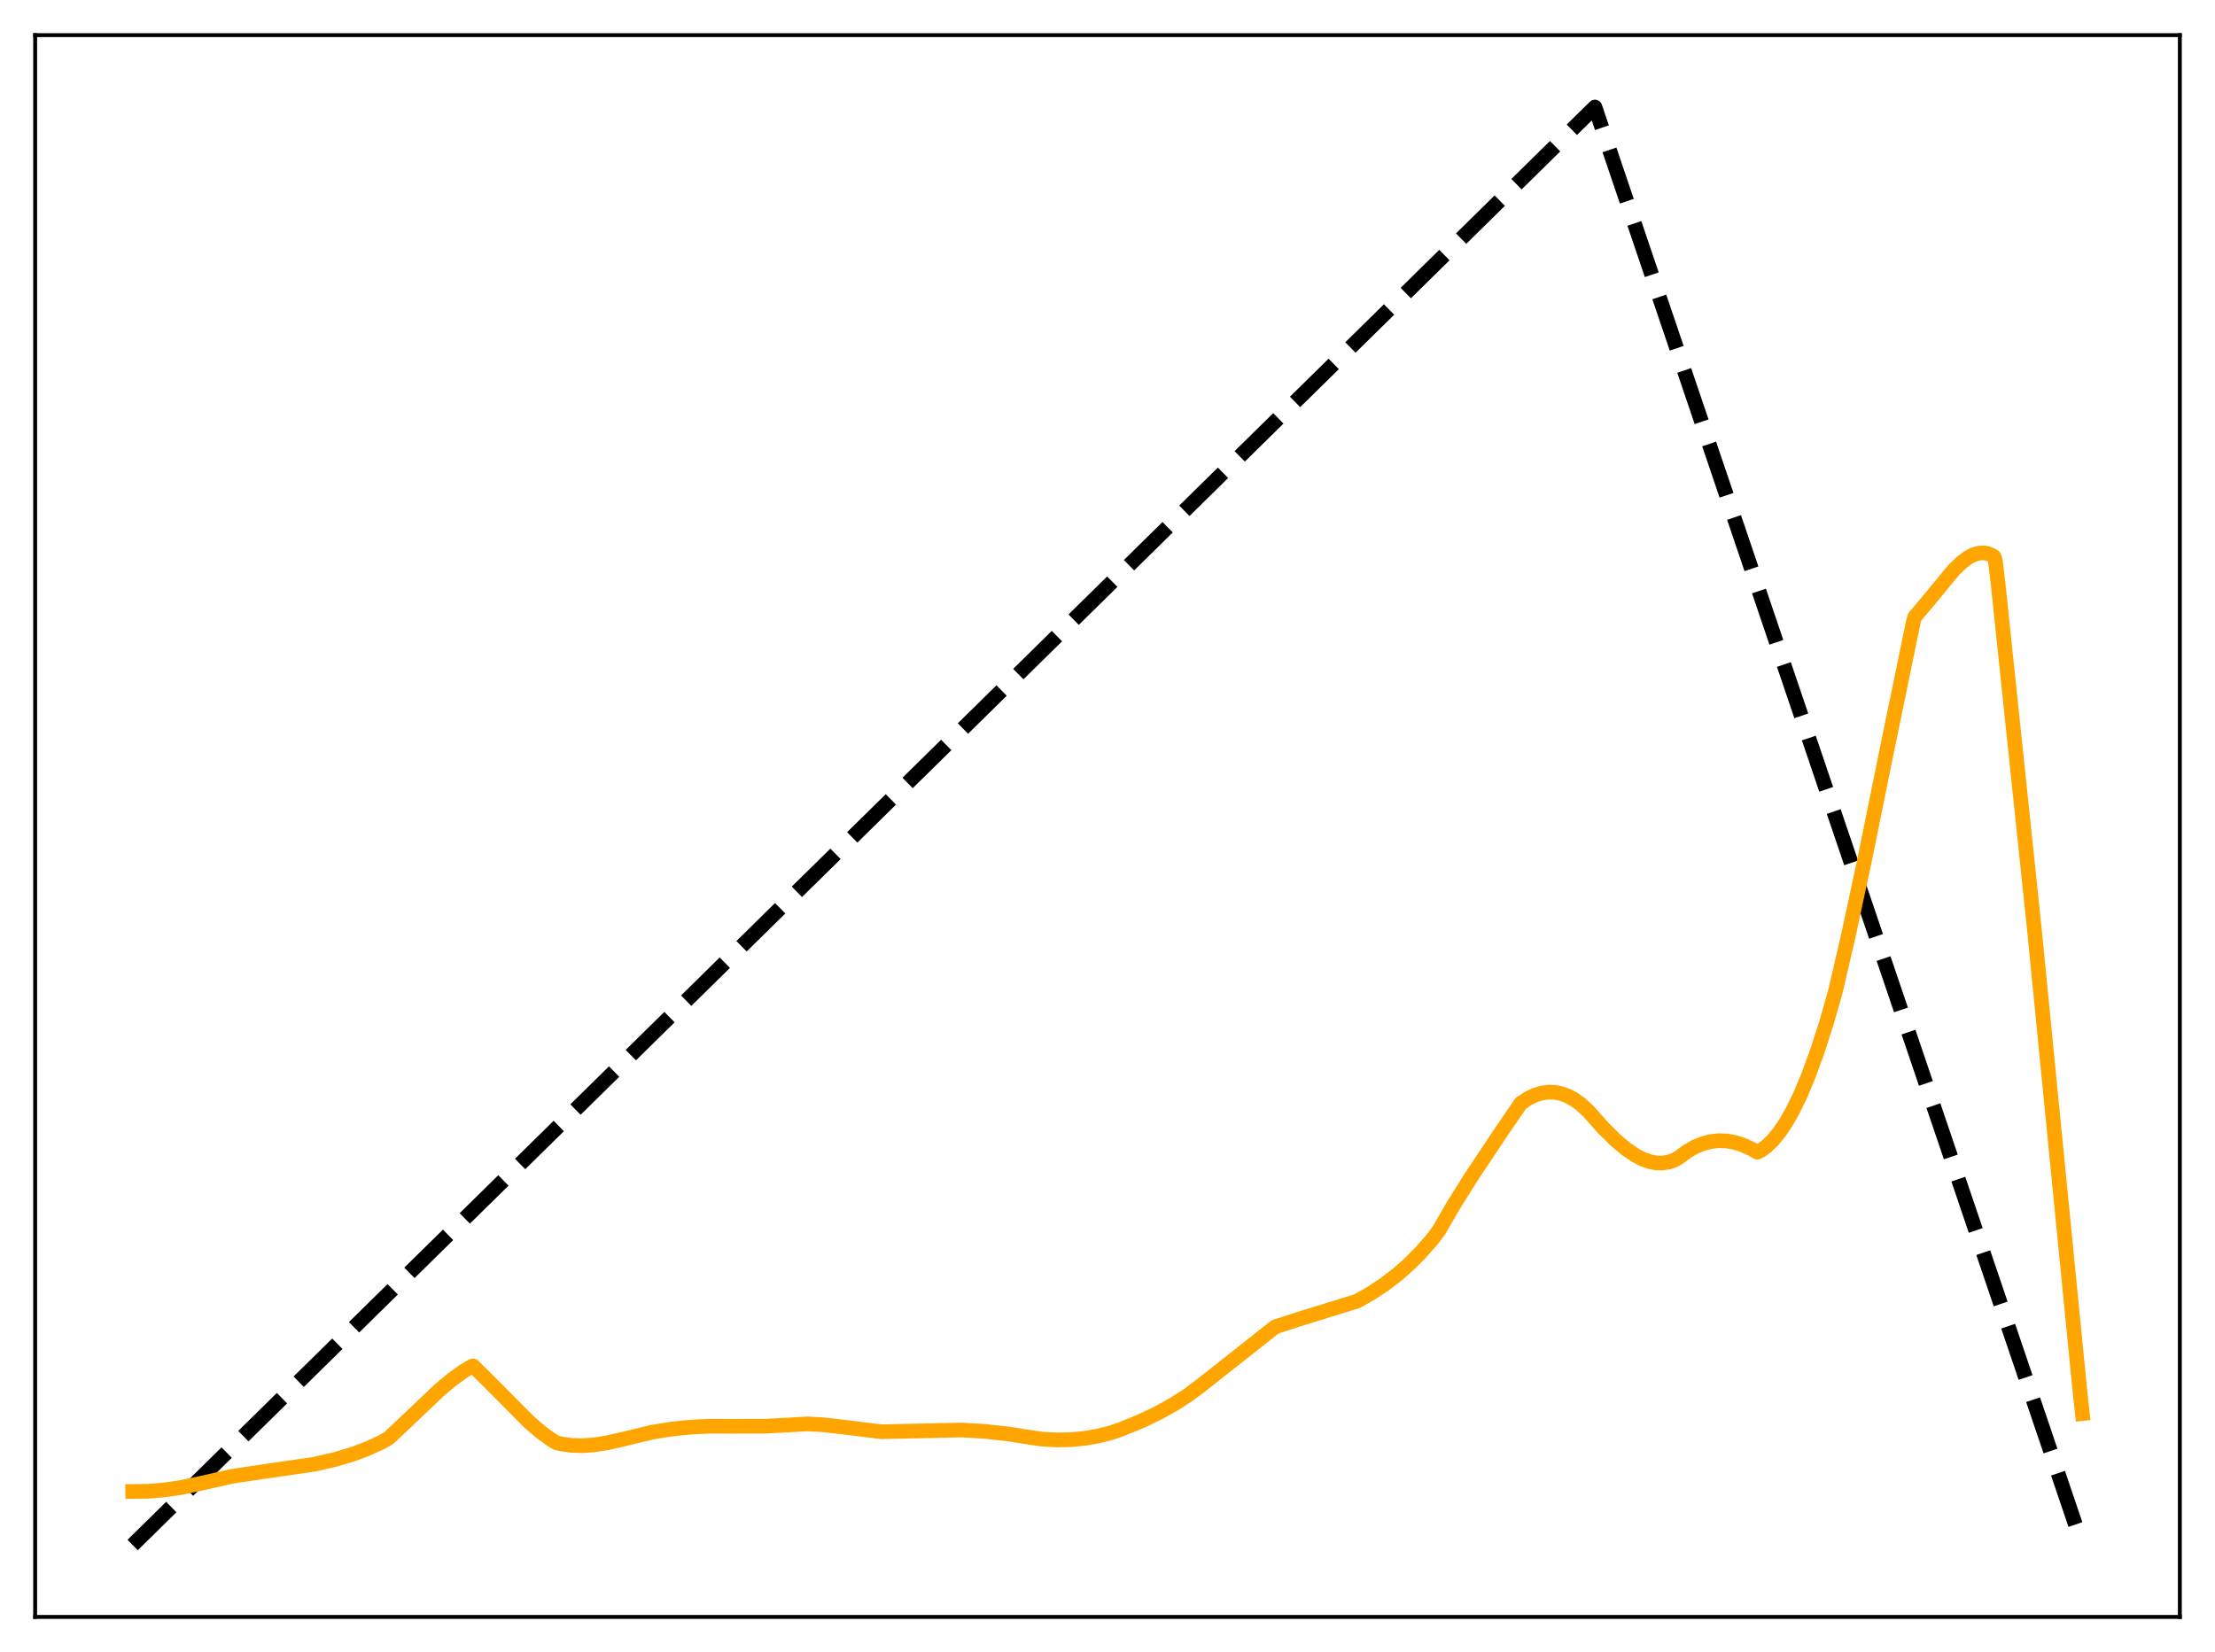 <?xml version="1.0" encoding="utf-8" standalone="no"?>
<!DOCTYPE svg PUBLIC "-//W3C//DTD SVG 1.1//EN"
  "http://www.w3.org/Graphics/SVG/1.1/DTD/svg11.dtd">
<svg xmlns:xlink="http://www.w3.org/1999/xlink" width="453.6pt" height="338.4pt" viewBox="0 0 453.6 338.4" xmlns="http://www.w3.org/2000/svg" version="1.1">
 <defs>
  <style type="text/css">*{stroke-linejoin: round; stroke-linecap: butt}</style>
 </defs>
 <g id="figure_1">
  <g id="patch_1">
   <path d="M 0 338.4 
L 453.6 338.4 
L 453.6 0 
L 0 0 
z
" style="fill: #ffffff"/>
  </g>
  <g id="axes_1">
   <g id="patch_2">
    <path d="M 7.2 331.2 
L 446.4 331.2 
L 446.4 7.2 
L 7.2 7.2 
z
" style="fill: #ffffff"/>
   </g>
   <g id="matplotlib.axis_1"/>
   <g id="matplotlib.axis_2"/>
   <g id="line2d_1">
    <path d="M 27.164 316.472 
L 167.974 177.971 
L 326.618 21.927 
L 426.436 316.473 
L 426.436 316.473 
" clip-path="url(#p2480b0dd87)" style="fill: none; stroke-dasharray: 11.1,4.8; stroke-dashoffset: 0; stroke: #000000; stroke-width: 3"/>
   </g>
   <g id="line2d_2">
    <path d="M 27.164 305.504 
L 30.358 305.459 
L 33.552 305.201 
L 37.012 304.699 
L 40.739 303.923 
L 47.66 302.371 
L 54.048 301.423 
L 64.429 299.913 
L 68.688 298.93 
L 72.148 297.899 
L 75.076 296.811 
L 78.004 295.479 
L 79.601 294.575 
L 83.328 291.06 
L 89.983 284.733 
L 92.644 282.512 
L 95.04 280.8 
L 96.637 279.856 
L 96.903 279.802 
L 100.097 282.956 
L 108.349 291.273 
L 110.745 293.328 
L 112.874 294.885 
L 113.939 295.518 
L 115.004 295.777 
L 117.133 296.064 
L 119.263 296.123 
L 121.658 295.958 
L 124.32 295.545 
L 127.78 294.757 
L 133.636 293.34 
L 137.363 292.741 
L 141.356 292.329 
L 145.348 292.136 
L 149.607 292.153 
L 156.528 292.138 
L 161.053 291.909 
L 165.312 291.663 
L 168.506 291.833 
L 172.499 292.283 
L 180.484 293.273 
L 196.988 292.912 
L 201.779 293.208 
L 206.57 293.734 
L 211.361 294.494 
L 213.491 294.783 
L 216.419 294.946 
L 219.347 294.891 
L 222.275 294.605 
L 224.937 294.134 
L 227.599 293.452 
L 229.728 292.711 
L 233.721 291.077 
L 237.181 289.418 
L 240.375 287.638 
L 243.303 285.76 
L 245.699 283.977 
L 261.137 271.784 
L 265.929 270.228 
L 277.907 266.52 
L 280.835 264.857 
L 283.497 263.099 
L 286.159 261.059 
L 288.554 258.947 
L 290.95 256.54 
L 293.345 253.807 
L 294.676 252.032 
L 297.604 246.954 
L 301.065 241.423 
L 306.655 233.008 
L 311.446 225.976 
L 313.043 224.938 
L 314.374 224.309 
L 315.705 223.897 
L 317.036 223.706 
L 318.367 223.738 
L 319.697 223.997 
L 321.028 224.486 
L 322.359 225.207 
L 323.69 226.163 
L 325.287 227.625 
L 326.884 229.43 
L 328.215 230.938 
L 330.877 233.575 
L 333.007 235.368 
L 334.87 236.638 
L 336.467 237.464 
L 337.798 237.94 
L 339.129 238.203 
L 340.46 238.234 
L 341.791 238.012 
L 343.121 237.518 
L 343.92 237.017 
L 345.517 235.835 
L 347.114 234.916 
L 348.711 234.251 
L 350.308 233.833 
L 351.905 233.652 
L 353.503 233.7 
L 355.1 233.968 
L 356.697 234.447 
L 358.56 235.263 
L 359.891 236.006 
L 360.689 235.582 
L 361.754 234.805 
L 363.085 233.526 
L 364.416 231.897 
L 365.747 229.915 
L 367.078 227.577 
L 368.675 224.295 
L 370.272 220.496 
L 372.135 215.412 
L 373.999 209.627 
L 375.862 203.103 
L 378.524 191.613 
L 381.718 176.733 
L 386.775 151.865 
L 391.833 127.336 
L 392.099 126.366 
L 394.495 123.55 
L 400.084 116.762 
L 401.681 115.223 
L 403.012 114.222 
L 404.077 113.648 
L 405.142 113.311 
L 406.207 113.239 
L 407.005 113.377 
L 407.804 113.693 
L 408.336 114.008 
L 408.602 114.788 
L 409.135 119.173 
L 416.588 190.143 
L 425.904 284.602 
L 426.436 289.554 
L 426.436 289.554 
" clip-path="url(#p2480b0dd87)" style="fill: none; stroke: #ffa500; stroke-width: 3; stroke-linecap: square"/>
   </g>
   <g id="patch_3">
    <path d="M 7.2 331.2 
L 7.2 7.2 
" style="fill: none; stroke: #000000; stroke-width: 0.8; stroke-linejoin: miter; stroke-linecap: square"/>
   </g>
   <g id="patch_4">
    <path d="M 446.4 331.2 
L 446.4 7.2 
" style="fill: none; stroke: #000000; stroke-width: 0.8; stroke-linejoin: miter; stroke-linecap: square"/>
   </g>
   <g id="patch_5">
    <path d="M 7.2 331.2 
L 446.4 331.2 
" style="fill: none; stroke: #000000; stroke-width: 0.8; stroke-linejoin: miter; stroke-linecap: square"/>
   </g>
   <g id="patch_6">
    <path d="M 7.2 7.2 
L 446.4 7.2 
" style="fill: none; stroke: #000000; stroke-width: 0.8; stroke-linejoin: miter; stroke-linecap: square"/>
   </g>
  </g>
 </g>
 <defs>
  <clipPath id="p2480b0dd87">
   <rect x="7.2" y="7.2" width="439.2" height="324"/>
  </clipPath>
 </defs>
</svg>
